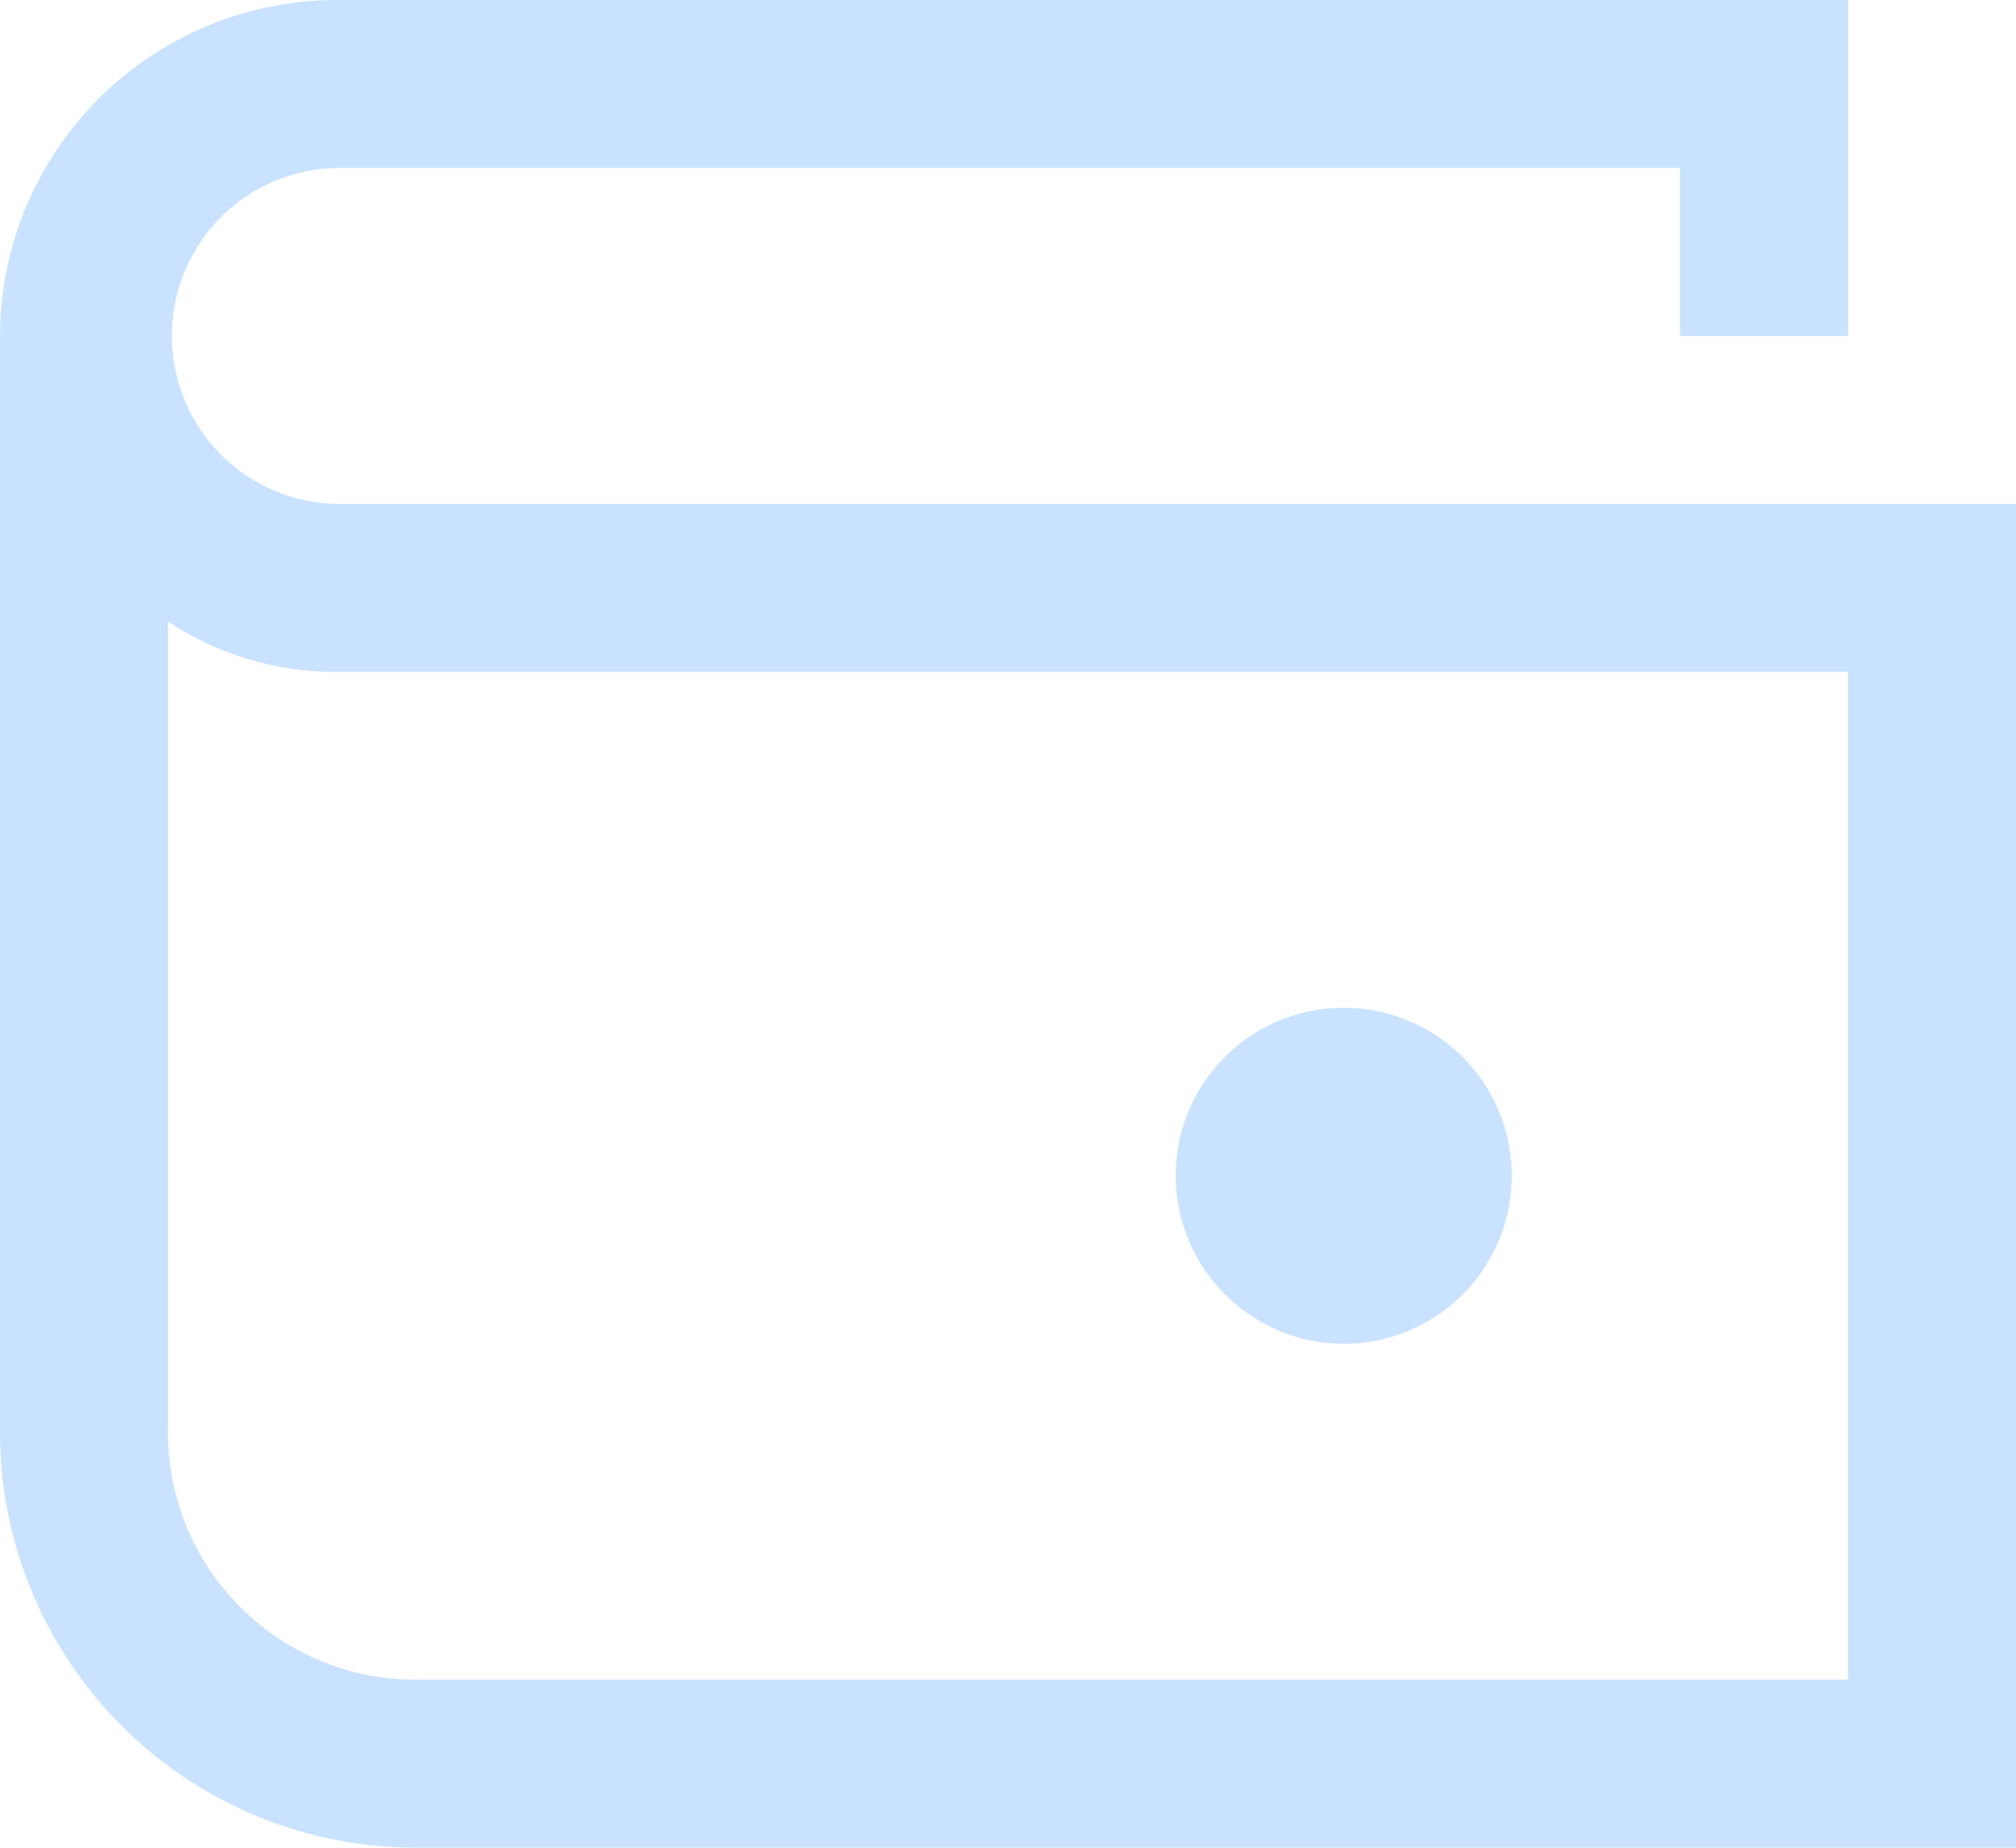 <svg xmlns="http://www.w3.org/2000/svg" width="22.398" height="20.531" viewBox="0 0 22.398 20.531">
  <g id="_001-cash" data-name="001-cash" transform="translate(0 -21.388)">
    <g id="Group_44" data-name="Group 44" transform="translate(0 21.388)">
      <g id="Group_43" data-name="Group 43" transform="translate(0 0)">
        <path id="Path_33" data-name="Path 33" d="M301.3,281.781a1.867,1.867,0,1,0-1.867-1.866A1.872,1.872,0,0,0,301.3,281.781Z" transform="translate(-286.371 -266.849)" fill="#c9e2ff"/>
        <path id="Path_34" data-name="Path 34" d="M3.733,26.987a1.867,1.867,0,0,1,0-3.733H18.665v1.867h1.867V21.388H3.733A3.744,3.744,0,0,0,0,25.121V37.253a4.621,4.621,0,0,0,4.666,4.666H22.4V26.987Zm16.8,13.065H4.666a2.75,2.75,0,0,1-2.8-2.8V28.294a3.365,3.365,0,0,0,1.866.56h16.8v11.2Z" transform="translate(0 -21.388)" fill="#c9e2ff"/>
      </g>
    </g>
  </g>
</svg>

